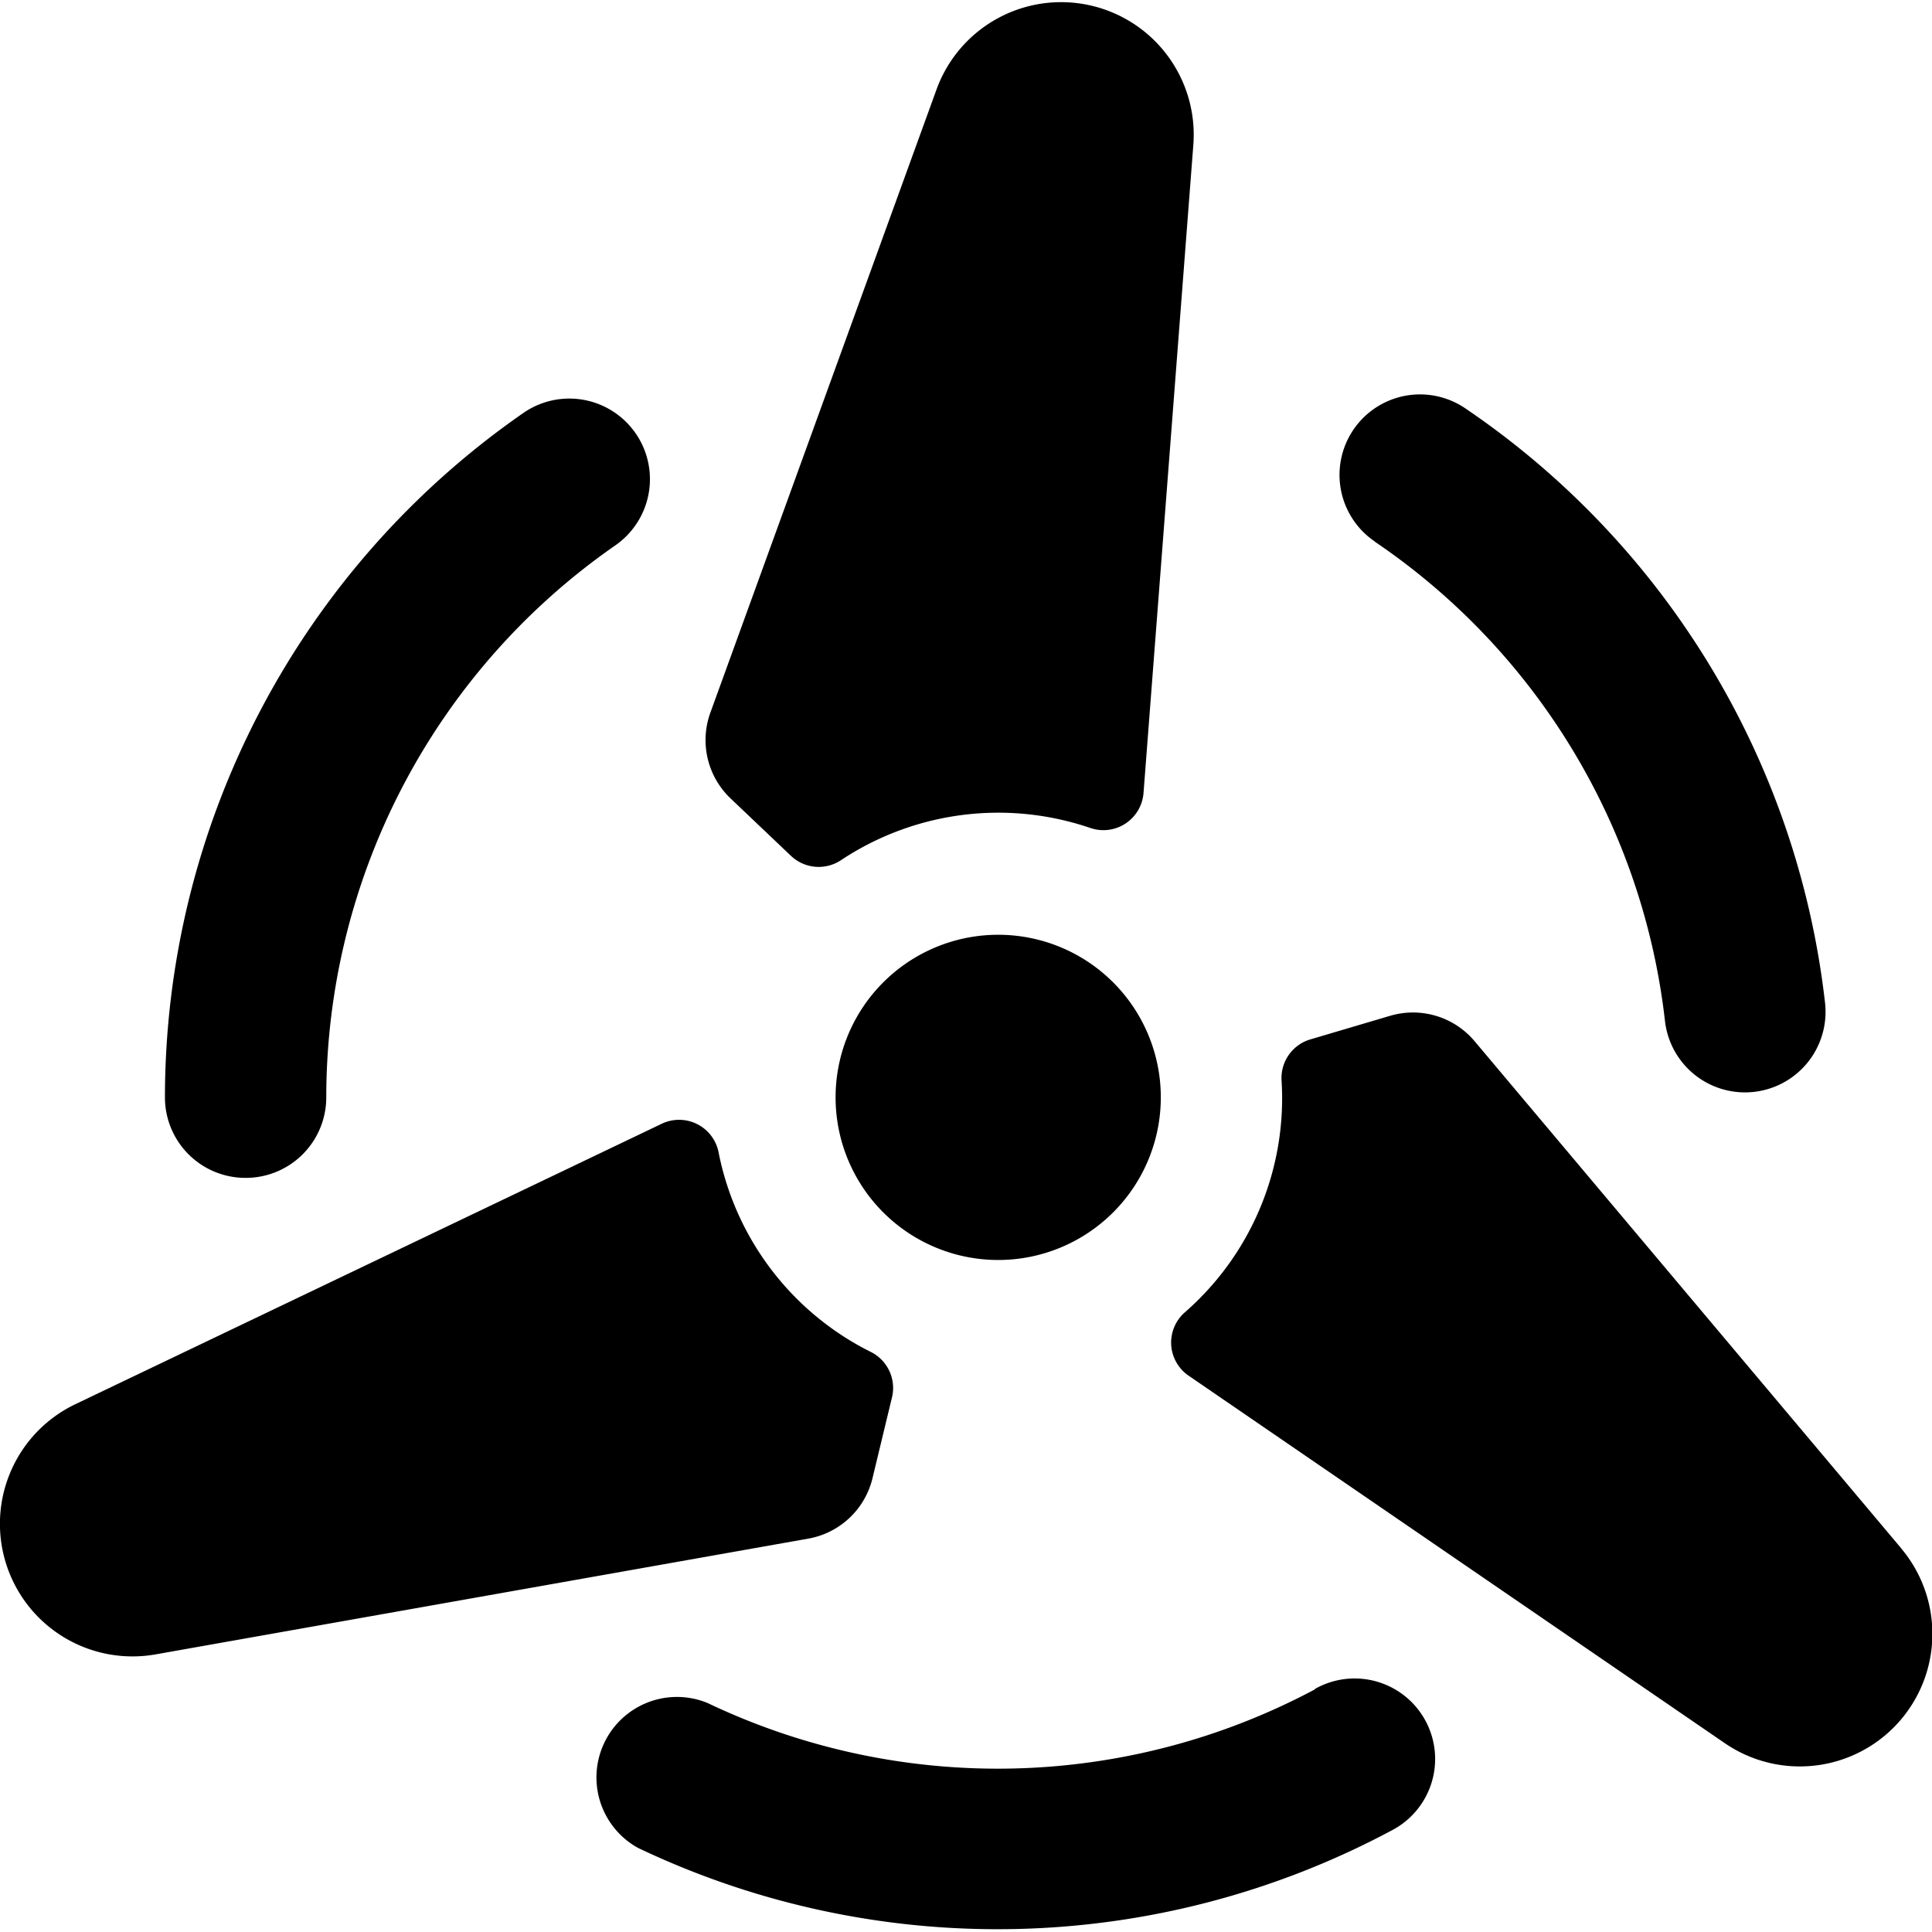 <svg id="Bold" xmlns="http://www.w3.org/2000/svg" viewBox="0 0 24 24"><title>renewable-energy-wind-turbine</title><path d="M9.826,10.632a.5.5,0,0,0,.62.054,3.534,3.534,0,0,1,3.1-.4.5.5,0,0,0,.659-.433L14.824,1.8a1.647,1.647,0,0,0-3.19-.689L8.824,8.854a1,1,0,0,0,.251,1.064Z"/><path d="M10.838,18.365l.243-1.008a.5.5,0,0,0-.264-.563,3.532,3.532,0,0,1-1.891-2.482.5.5,0,0,0-.7-.355L.935,17.444a1.647,1.647,0,0,0,1,3.107l8.108-1.438A1,1,0,0,0,10.838,18.365Z"/><path d="M23.617,19.233l-5.3-6.3a1,1,0,0,0-1.046-.315l-.994.294a.5.5,0,0,0-.357.51,3.528,3.528,0,0,1-1.2,2.879.5.5,0,0,0-.171.405.5.5,0,0,0,.216.383l6.662,4.566a1.647,1.647,0,0,0,2.192-2.418Z"/><path d="M3.053,14.632a1,1,0,0,0,1-1A8.353,8.353,0,0,1,7.645,6.774,1,1,0,0,0,6.5,5.131a10.353,10.353,0,0,0-4.451,8.5A1,1,0,0,0,3.053,14.632Z"/><path d="M16.334,20.986a8.371,8.371,0,0,1-7.545.169,1,1,0,0,0-.864,1.8,10.38,10.38,0,0,0,9.354-.212,1,1,0,1,0-.945-1.762Z"/><path d="M17.077,6.728a8.326,8.326,0,0,1,3.606,5.956,1,1,0,0,0,1.988-.229A10.329,10.329,0,0,0,18.2,5.071a1,1,0,0,0-1.12,1.657Z"/><path d="M12.4,11.612a2.02,2.02,0,1,0,2.02,2.02A2.02,2.02,0,0,0,12.4,11.612Z"/></svg>